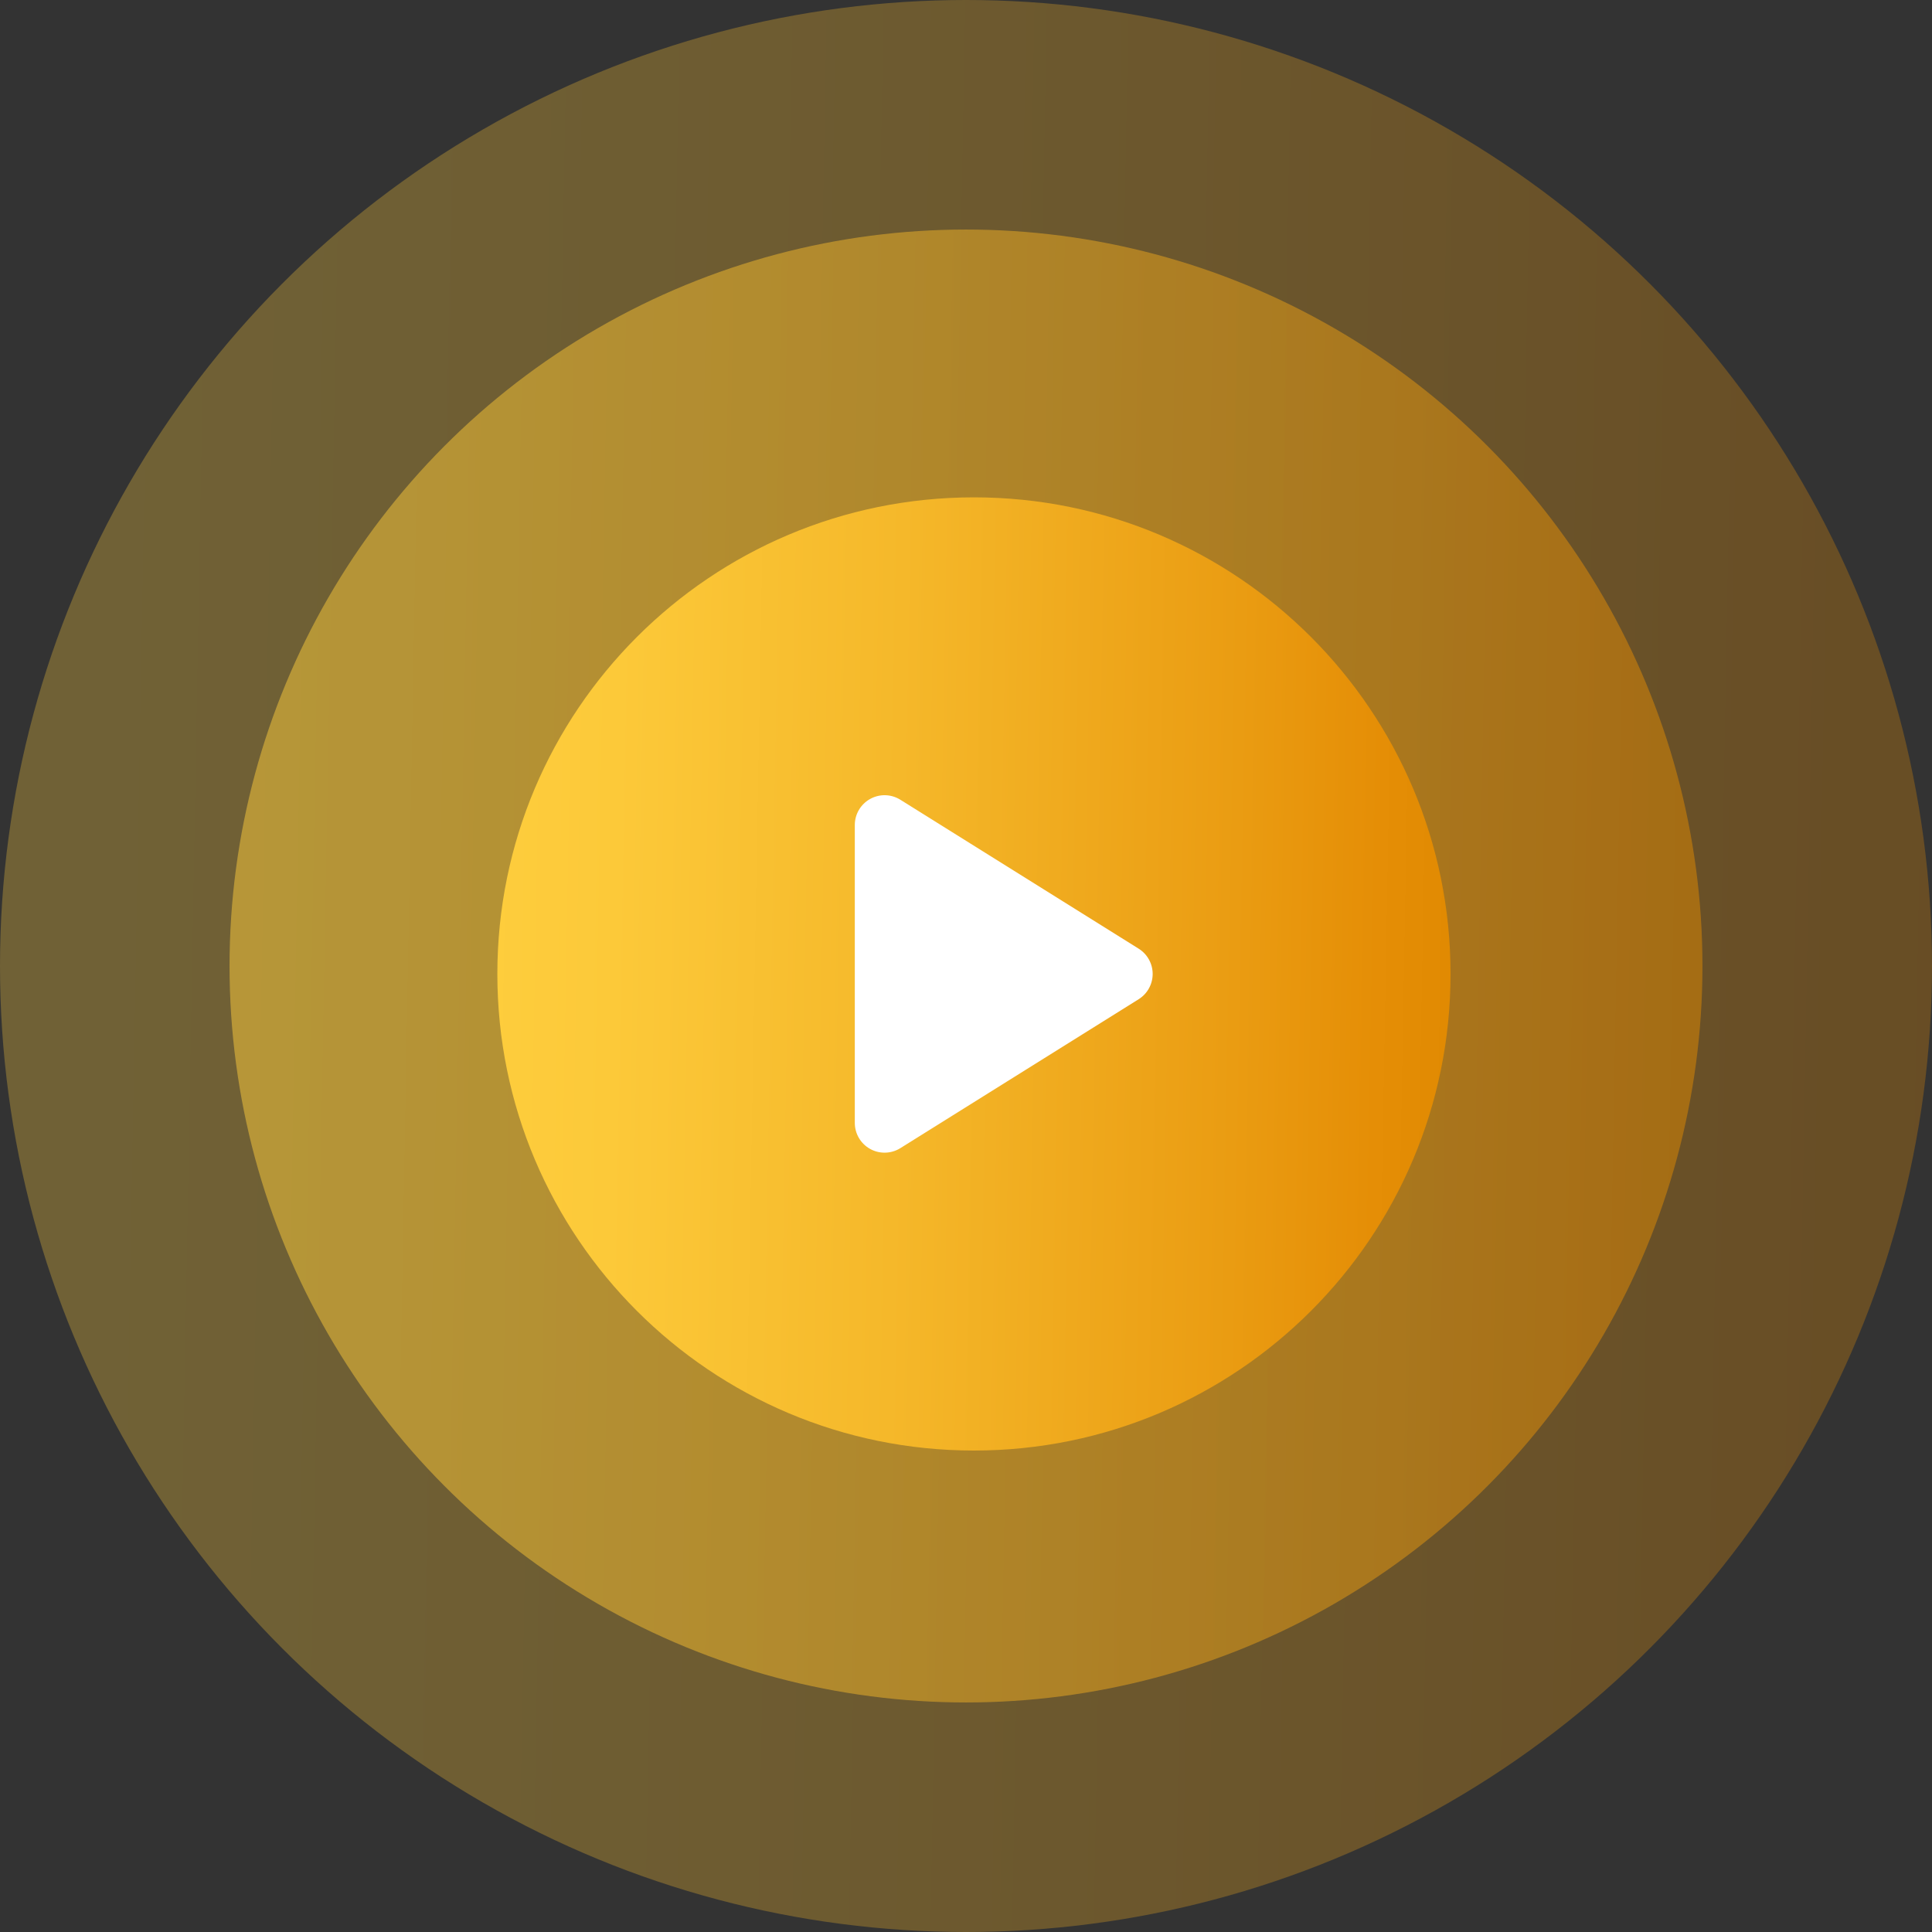 <svg width="115" height="115" viewBox="0 0 115 115" fill="none" xmlns="http://www.w3.org/2000/svg">
<rect x="0" y="0" width="115" height="115" fill="#333333" stroke="none"/>
<circle cx="57.5" cy="57.5" r="57.5" fill="url(#paint0_linear_281_4758)" fill-opacity="0.3"/>
<circle cx="57.5" cy="57.5" r="43.837" fill="url(#paint1_linear_281_4758)" fill-opacity="0.5"/>
<circle cx="58.454" cy="58.454" r="16.348" fill="white"/>
<path d="M57.973 29.604C42.305 29.604 29.604 42.305 29.604 57.973C29.604 73.641 42.305 86.342 57.973 86.342C73.64 86.342 86.342 73.641 86.342 57.973C86.342 42.305 73.64 29.604 57.973 29.604ZM67.778 59.477L53.593 68.342C53.306 68.521 52.98 68.611 52.654 68.611C52.358 68.611 52.062 68.538 51.794 68.389C51.23 68.076 50.881 67.483 50.881 66.838V49.108C50.881 48.463 51.23 47.87 51.794 47.557C52.358 47.243 53.047 47.262 53.593 47.604L67.778 56.469C68.296 56.794 68.611 57.362 68.611 57.973C68.611 58.584 68.296 59.152 67.778 59.477Z" fill="url(#paint2_linear_281_4758)"/>
<defs>
<linearGradient id="paint0_linear_281_4758" x1="-10.747" y1="-35.025" x2="120.88" y2="-32.648" gradientUnits="userSpaceOnUse">
<stop stop-color="#FFD03F"/>
<stop offset="0.2" stop-color="#FCC939"/>
<stop offset="0.46" stop-color="#F5B82A"/>
<stop offset="0.77" stop-color="#EA9C12"/>
<stop offset="0.9" stop-color="#E58E06"/>
<stop offset="1" stop-color="#DF8800"/>
</linearGradient>
<linearGradient id="paint1_linear_281_4758" x1="5.47" y1="-13.039" x2="105.82" y2="-11.227" gradientUnits="userSpaceOnUse">
<stop stop-color="#FFD03F"/>
<stop offset="0.2" stop-color="#FCC939"/>
<stop offset="0.46" stop-color="#F5B82A"/>
<stop offset="0.77" stop-color="#EA9C12"/>
<stop offset="0.9" stop-color="#E58E06"/>
<stop offset="1" stop-color="#DF8800"/>
</linearGradient>
<linearGradient id="paint2_linear_281_4758" x1="24.302" y1="12.324" x2="89.243" y2="13.496" gradientUnits="userSpaceOnUse">
<stop stop-color="#FFD03F"/>
<stop offset="0.2" stop-color="#FCC939"/>
<stop offset="0.46" stop-color="#F5B82A"/>
<stop offset="0.77" stop-color="#EA9C12"/>
<stop offset="0.9" stop-color="#E58E06"/>
<stop offset="1" stop-color="#DF8800"/>
</linearGradient>
</defs>
</svg>
